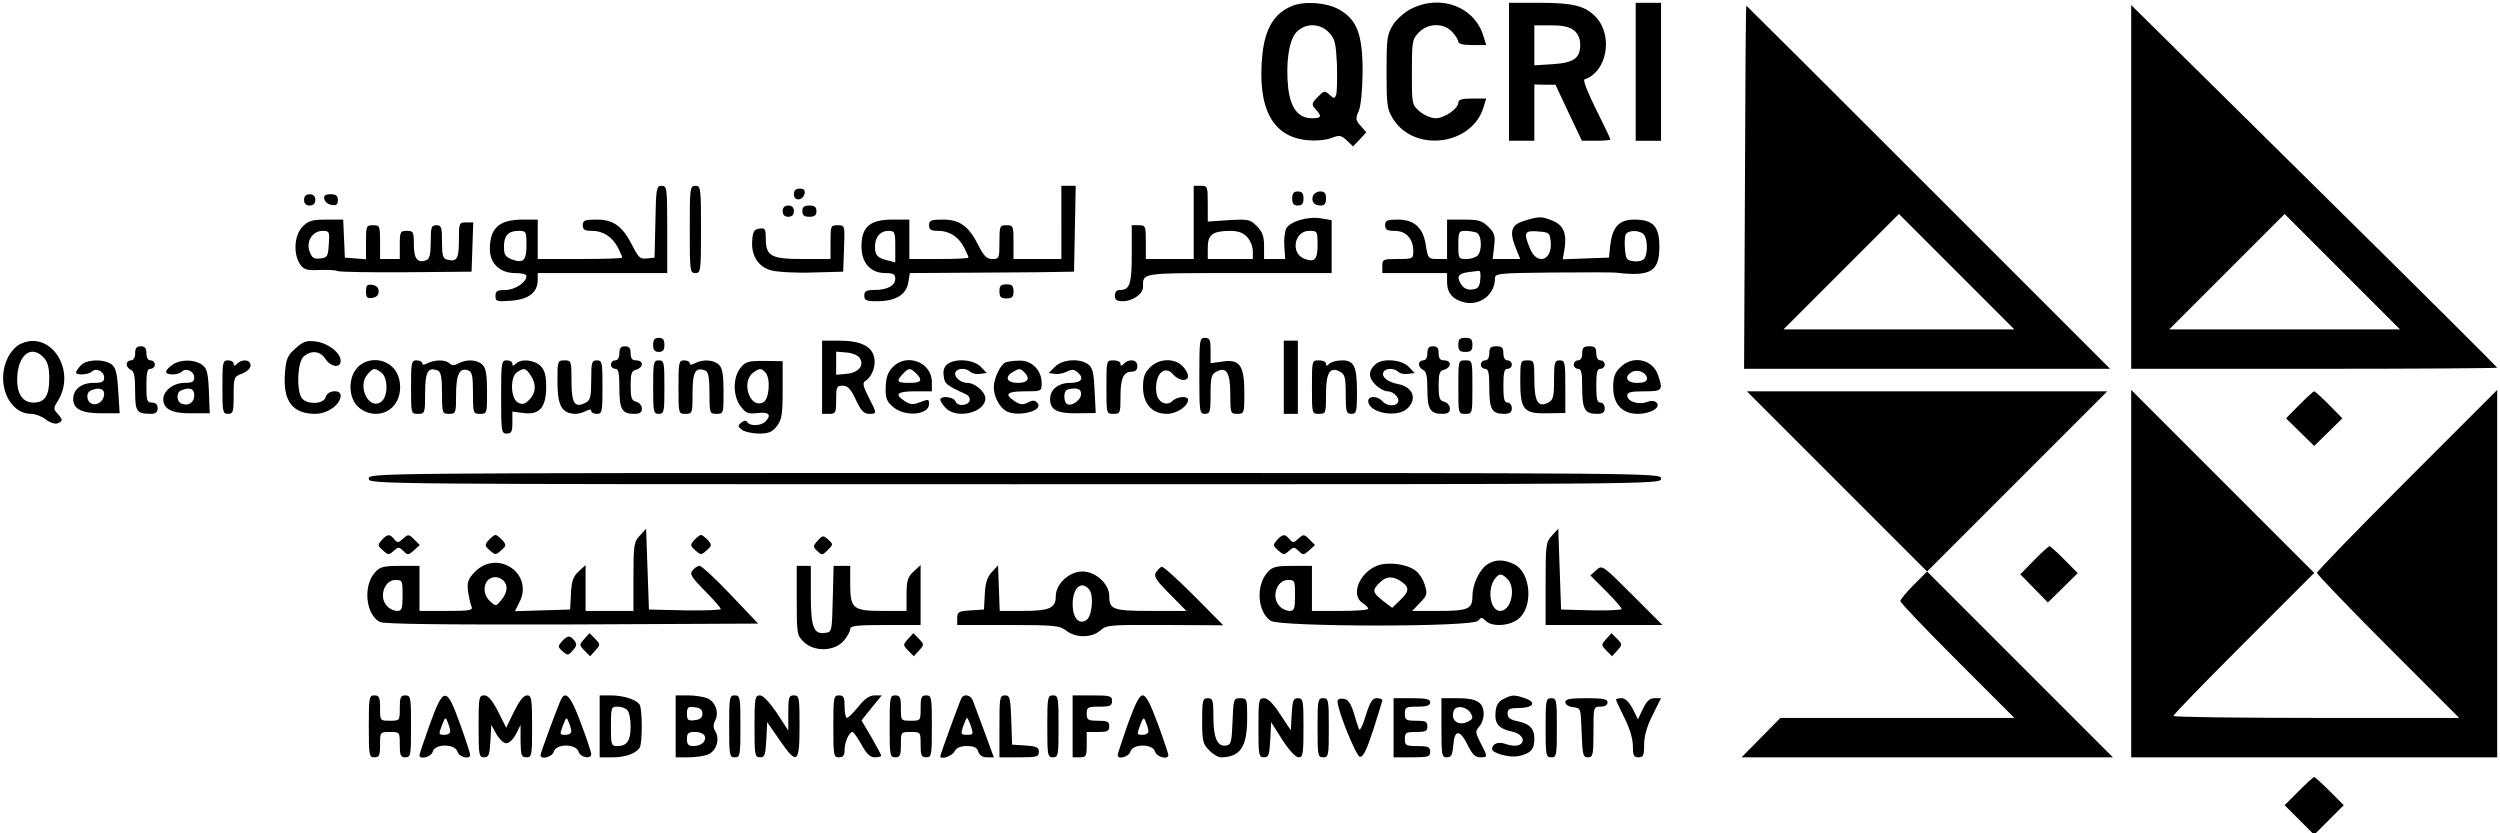 <?xml version="1.0" standalone="no"?>
<!DOCTYPE svg PUBLIC "-//W3C//DTD SVG 20010904//EN"
 "http://www.w3.org/TR/2001/REC-SVG-20010904/DTD/svg10.dtd">
<svg version="1.0" xmlns="http://www.w3.org/2000/svg"
 width="888pt" height="296pt" viewBox="0 0 888 296"
 preserveAspectRatio="xMidYMid meet">

<g transform="translate(0,296) scale(0.1,-0.1)"
fill="#000000" stroke="none">
<path d="M4590 2939 c-63 -25 -96 -79 -106 -172 -19 -191 35 -294 161 -305 32
-3 67 1 85 8 28 11 33 10 54 -9 l22 -21 24 25 23 25 -20 23 c-18 20 -19 25 -7
52 8 19 13 72 14 140 0 134 -20 186 -85 222 -43 24 -120 30 -165 12z m131 -95
c21 -22 24 -37 28 -115 1 -49 0 -97 -3 -106 -6 -14 -8 -14 -24 1 -17 15 -20
14 -42 -9 -22 -23 -22 -26 -7 -43 24 -26 21 -32 -13 -32 -48 0 -75 35 -84 105
-10 89 2 174 30 202 32 32 83 31 115 -3z"/>
<path d="M5013 2929 c-24 -12 -52 -37 -65 -57 -21 -34 -23 -49 -23 -167 0
-118 2 -133 23 -167 76 -122 283 -94 322 43 l9 29 -50 0 c-36 0 -49 -4 -49
-14 0 -22 -49 -56 -81 -56 -15 0 -41 11 -56 24 -28 24 -28 26 -28 139 0 108 1
117 24 141 32 34 88 36 119 3 12 -13 22 -29 22 -35 0 -8 18 -12 49 -12 l50 0
-9 29 c-30 106 -151 153 -257 100z"/>
<path d="M5360 2705 l0 -245 45 0 45 0 0 100 0 100 38 -1 37 0 47 -100 47 -99
51 0 c27 0 50 2 50 5 0 3 -23 51 -51 107 -29 58 -47 104 -41 106 80 26 103
154 41 221 -38 40 -80 51 -199 51 l-110 0 0 -245z m231 147 c15 -13 22 -30 22
-51 0 -48 -23 -64 -98 -69 l-65 -4 0 71 0 71 59 0 c42 0 65 -5 82 -18z"/>
<path d="M5810 2705 l0 -245 45 0 45 0 0 245 0 245 -45 0 -45 0 0 -245z"/>
<path d="M6198 2295 l-3 -645 650 0 650 0 -645 645 c-355 355 -646 645 -647
645 -2 0 -4 -290 -5 -645z m752 -300 l205 -205 -410 0 -410 0 205 205 c113
113 205 205 205 205 0 0 92 -92 205 -205z"/>
<path d="M7570 2296 l0 -646 650 0 c358 0 650 2 650 4 0 2 -292 293 -650 646
l-650 642 0 -646z m750 -301 l205 -205 -410 0 -410 0 205 205 c113 113 205
205 205 205 0 0 92 -92 205 -205z"/>
<path d="M2328 2173 l-3 -128 -27 -3 c-24 -3 -30 3 -52 46 -35 69 -67 92 -127
92 -42 0 -49 -3 -49 -20 0 -16 7 -20 33 -20 39 0 72 -21 92 -60 8 -16 15 -31
15 -35 0 -3 -67 -5 -150 -5 l-150 0 0 70 0 70 -57 0 c-81 -1 -113 -31 -113
-105 0 -51 36 -85 90 -85 22 0 40 -4 40 -10 0 -23 -41 -50 -75 -50 -29 0 -35
-4 -35 -21 0 -20 4 -21 57 -17 62 5 93 30 93 74 l0 24 230 0 230 0 0 155 c0
148 -1 155 -20 155 -18 0 -20 -8 -22 -127z m-458 -83 c0 -56 -11 -67 -53 -51
-22 9 -27 17 -27 44 0 40 15 57 52 57 27 0 28 -2 28 -50z"/>
<path d="M2450 2145 c0 -148 1 -155 20 -155 19 0 20 7 20 155 0 148 -1 155
-20 155 -19 0 -20 -7 -20 -155z"/>
<path d="M3770 2170 l0 -130 -85 0 -85 0 0 60 c0 57 -1 60 -25 60 -24 0 -25
-3 -25 -60 0 -57 -1 -60 -25 -60 -20 0 -30 10 -50 49 -34 68 -66 91 -126 91
-42 0 -49 -3 -49 -20 0 -16 7 -20 33 -20 39 0 72 -21 92 -60 8 -16 15 -31 15
-35 0 -3 -47 -5 -105 -5 l-105 0 0 70 0 70 -60 0 c-80 0 -110 -26 -110 -95 0
-59 32 -95 85 -95 28 0 35 -4 35 -20 0 -25 -29 -40 -74 -40 -29 0 -36 -4 -36
-20 0 -17 7 -20 45 -20 65 0 103 22 111 65 l6 35 167 1 c91 0 222 2 291 2
l125 2 3 153 3 152 -26 0 -25 0 0 -130z m-590 -86 l0 -56 -27 7 c-37 9 -45 18
-45 49 0 34 19 56 48 56 22 0 24 -4 24 -56z"/>
<path d="M4240 2170 l0 -130 -85 0 -85 0 0 60 c0 57 -1 60 -25 60 l-25 0 0
-103 c0 -106 -7 -127 -42 -127 -11 0 -18 -7 -18 -20 0 -15 7 -20 28 -20 35 0
72 26 72 50 0 52 -13 50 341 50 l329 0 0 94 0 94 -35 6 c-46 9 -112 -10 -126
-35 -6 -12 -9 -41 -7 -65 l3 -44 -37 0 -38 0 0 45 c0 36 -6 52 -26 72 -24 24
-30 25 -100 21 l-74 -5 0 64 c0 61 -1 63 -25 63 l-25 0 0 -130z m190 -52 c11
-12 20 -34 20 -50 l0 -28 -80 0 -80 0 0 40 c0 46 16 59 77 60 31 0 48 -6 63
-22z m250 -27 c0 -53 -10 -64 -47 -50 -50 19 -36 99 17 99 29 0 30 -1 30 -49z"/>
<path d="M2820 2269 c0 -25 33 -22 38 4 2 12 -3 17 -17 17 -15 0 -21 -6 -21
-21z"/>
<path d="M4590 2255 c0 -18 5 -25 20 -25 15 0 20 7 20 25 0 18 -5 25 -20 25
-15 0 -20 -7 -20 -25z"/>
<path d="M4664 2265 c-8 -20 4 -35 27 -35 14 0 19 7 19 25 0 18 -5 25 -20 25
-11 0 -23 -7 -26 -15z"/>
<path d="M1080 2250 c0 -13 7 -20 20 -20 13 0 20 7 20 20 0 13 -7 20 -20 20
-13 0 -20 -7 -20 -20z"/>
<path d="M1152 2253 c2 -10 13 -19 26 -21 17 -3 22 2 22 17 0 16 -6 21 -26 21
-19 0 -25 -5 -22 -17z"/>
<path d="M2780 2210 c0 -13 7 -20 20 -20 13 0 20 7 20 20 0 13 -7 20 -20 20
-13 0 -20 -7 -20 -20z"/>
<path d="M2850 2210 c0 -15 7 -20 25 -20 18 0 25 5 25 20 0 15 -7 20 -25 20
-18 0 -25 -5 -25 -20z"/>
<path d="M5415 2176 c-47 -14 -55 -37 -31 -97 l16 -39 -49 0 -49 0 5 44 c5 38
2 48 -20 70 -22 22 -35 26 -87 26 l-60 0 0 -70 0 -70 -34 0 c-32 0 -34 2 -41
46 -9 65 -41 94 -100 94 -38 0 -45 -3 -45 -20 0 -16 7 -20 34 -20 40 0 66 -28
66 -72 0 -27 -2 -28 -55 -28 -52 0 -55 -1 -55 -25 l0 -25 115 0 115 0 0 -33
c0 -37 20 -61 61 -71 56 -13 109 28 109 84 0 19 9 20 208 22 114 1 216 1 227
-1 120 -14 150 6 149 96 0 69 -23 93 -89 93 -53 0 -77 -25 -85 -88 l-5 -47
-82 -3 -82 -3 6 35 c9 56 -3 86 -42 102 -40 16 -47 16 -100 0z m-171 -42 c19
-7 22 -64 4 -82 -7 -7 -25 -12 -40 -12 -27 0 -28 2 -28 50 0 46 2 50 24 50 13
0 31 -3 40 -6z m264 -32 c7 -67 -48 -86 -73 -26 -24 58 -21 66 28 62 40 -3 42
-5 45 -36z m330 26 c14 -14 16 -67 3 -86 -5 -8 -21 -12 -37 -10 -26 3 -29 7
-32 42 -2 21 -1 44 2 52 7 17 48 18 64 2z m-580 -160 c-2 -26 -8 -34 -27 -36
-15 -3 -30 3 -38 14 -21 29 -15 42 20 47 17 2 36 5 40 5 5 1 7 -13 5 -30z"/>
<path d="M1075 2155 c-30 -29 -34 -97 -9 -134 14 -19 24 -22 68 -20 28 1 58 0
66 -4 8 -3 119 -5 245 -4 l230 2 3 88 3 87 -26 0 c-24 0 -25 -2 -25 -64 0 -66
-7 -77 -42 -68 -15 3 -18 16 -18 63 0 52 -2 59 -20 59 -18 0 -20 -7 -20 -59 0
-43 -4 -60 -15 -65 -32 -12 -45 5 -45 55 0 46 -2 49 -25 49 -23 0 -25 -3 -25
-50 l0 -50 -35 0 -35 0 0 60 c0 57 -1 60 -25 60 -24 0 -25 -3 -25 -61 l0 -60
-37 3 -38 3 -3 68 -3 67 -60 0 c-50 0 -64 -4 -84 -25z m93 -62 c-3 -44 -5 -48
-30 -51 -23 -3 -30 2 -38 24 -14 36 10 74 46 74 24 0 25 -3 22 -47z"/>
<path d="M2950 2100 l0 -60 -98 0 c-114 0 -132 10 -132 74 0 33 -3 37 -22 34
-18 -2 -24 -10 -26 -40 -5 -54 20 -95 66 -108 20 -6 86 -10 147 -8 l110 3 3
83 c3 82 3 82 -23 82 -24 0 -25 -2 -25 -60z"/>
<path d="M1300 1925 c0 -22 4 -26 23 -23 14 2 22 10 22 23 0 13 -8 21 -22 23
-19 3 -23 -1 -23 -23z"/>
<path d="M3550 1925 c0 -20 5 -25 25 -25 20 0 25 5 25 25 0 20 -5 25 -25 25
-20 0 -25 -5 -25 -25z"/>
<path d="M2320 1735 c0 -18 5 -25 20 -25 15 0 20 7 20 25 0 18 -5 25 -20 25
-15 0 -20 -7 -20 -25z"/>
<path d="M4260 1625 c0 -128 1 -135 20 -135 18 0 20 7 20 70 0 60 3 71 21 80
35 19 49 -3 49 -81 0 -67 1 -69 25 -69 24 0 25 2 25 73 0 98 -16 122 -76 113
l-44 -6 0 45 c0 38 -3 45 -20 45 -19 0 -20 -7 -20 -135z"/>
<path d="M5180 1735 c0 -20 5 -25 25 -25 20 0 25 5 25 25 0 20 -5 25 -25 25
-20 0 -25 -5 -25 -25z"/>
<path d="M70 1737 c-14 -7 -33 -28 -42 -47 -44 -88 2 -200 83 -200 14 0 38 -9
52 -20 14 -11 32 -17 41 -14 20 8 20 13 0 35 -14 15 -14 20 -1 41 73 111 -24
260 -133 205z m86 -48 c14 -15 19 -36 19 -74 0 -61 -16 -85 -56 -85 -42 0 -63
37 -57 102 8 74 53 102 94 57z"/>
<path d="M1050 1723 c-29 -26 -34 -37 -38 -90 -7 -98 27 -143 108 -143 43 0
90 33 90 65 0 23 -47 19 -53 -5 -7 -28 -72 -28 -87 -1 -18 34 -12 126 8 144
27 24 59 21 78 -8 19 -29 54 -34 54 -7 0 29 -44 63 -88 69 -33 4 -44 1 -72
-24z"/>
<path d="M2920 1620 l0 -130 25 0 c23 0 25 3 25 50 0 46 2 50 23 50 18 0 29
-11 47 -50 18 -39 29 -50 47 -50 28 0 29 0 -2 60 -20 39 -22 51 -11 57 23 14
38 53 31 84 -9 40 -49 59 -125 59 l-60 0 0 -130z m134 68 c17 -27 -5 -52 -48
-56 l-36 -3 0 41 0 41 36 -3 c22 -2 42 -10 48 -20z"/>
<path d="M4560 1620 l0 -130 25 0 25 0 0 130 0 130 -25 0 -25 0 0 -130z"/>
<path d="M480 1705 c0 -16 -6 -25 -15 -25 -8 0 -15 -6 -15 -14 0 -8 7 -16 15
-20 11 -4 15 -22 15 -75 0 -73 5 -81 56 -81 17 0 24 6 24 20 0 13 -7 20 -20
20 -18 0 -20 7 -20 60 0 47 3 60 15 60 8 0 15 7 15 15 0 8 -7 15 -15 15 -9 0
-15 9 -15 25 0 18 -5 25 -20 25 -15 0 -20 -7 -20 -25z"/>
<path d="M2200 1705 c0 -16 -6 -25 -15 -25 -8 0 -15 -7 -15 -15 0 -8 7 -15 15
-15 12 0 15 -14 15 -68 0 -75 9 -92 52 -92 21 0 28 5 28 19 0 10 -9 21 -20 24
-17 4 -20 14 -20 57 0 43 3 53 20 57 11 3 20 12 20 19 0 8 -9 14 -20 14 -15 0
-20 7 -20 25 0 18 -5 25 -20 25 -15 0 -20 -7 -20 -25z"/>
<path d="M5070 1705 c0 -16 -6 -25 -15 -25 -8 0 -15 -6 -15 -14 0 -8 7 -16 15
-20 11 -4 15 -22 15 -69 0 -70 10 -87 52 -87 21 0 28 5 28 19 0 10 -9 21 -20
24 -17 4 -20 14 -20 57 0 43 3 53 20 57 11 3 20 12 20 19 0 8 -9 14 -20 14
-15 0 -20 7 -20 25 0 18 -5 25 -20 25 -15 0 -20 -7 -20 -25z"/>
<path d="M5290 1705 c0 -16 -6 -25 -15 -25 -8 0 -15 -7 -15 -15 0 -8 7 -15 15
-15 12 0 15 -14 15 -68 0 -75 9 -92 52 -92 21 0 28 5 28 20 0 11 -7 20 -15 20
-12 0 -15 13 -15 60 0 47 3 60 15 60 8 0 15 7 15 15 0 8 -7 15 -15 15 -9 0
-15 9 -15 25 0 20 -5 25 -25 25 -20 0 -25 -5 -25 -25z"/>
<path d="M5620 1705 c0 -16 -6 -25 -15 -25 -8 0 -15 -7 -15 -15 0 -8 7 -15 15
-15 12 0 15 -14 15 -68 0 -75 9 -92 52 -92 21 0 28 5 28 20 0 11 -7 20 -15 20
-12 0 -15 13 -15 60 0 47 3 60 15 60 8 0 15 7 15 15 0 8 -7 15 -15 15 -9 0
-15 9 -15 25 0 20 -5 25 -25 25 -20 0 -25 -5 -25 -25z"/>
<path d="M287 1662 c-10 -10 -17 -22 -17 -25 0 -11 45 -8 56 3 15 15 44 1 44
-21 0 -15 -7 -19 -38 -19 -43 0 -72 -23 -72 -57 0 -36 30 -51 100 -51 l65 0
-5 80 c-4 64 -9 82 -24 94 -28 20 -89 18 -109 -4z m83 -101 c0 -24 -23 -43
-44 -35 -19 7 -22 40 -3 47 27 12 47 7 47 -12z"/>
<path d="M612 1664 c-12 -8 -22 -19 -22 -25 0 -12 43 -12 56 1 15 15 44 1 44
-21 0 -15 -7 -19 -35 -19 -39 0 -75 -28 -75 -58 0 -35 31 -51 100 -50 l65 0
-3 79 c-3 67 -7 81 -25 94 -28 19 -77 19 -105 -1z m78 -108 c0 -26 -20 -39
-45 -30 -18 7 -20 40 -2 47 30 13 47 7 47 -17z"/>
<path d="M790 1585 c0 -88 1 -95 20 -95 18 0 20 7 20 66 0 64 1 66 30 77 18 7
30 19 30 29 0 21 -30 24 -48 6 -9 -9 -12 -9 -12 0 0 7 -9 12 -20 12 -19 0 -20
-7 -20 -95z"/>
<path d="M1270 1655 c-35 -37 -33 -110 4 -142 37 -31 89 -31 121 2 35 34 35
106 0 140 -34 35 -93 34 -125 0z m84 -18 c25 -18 25 -86 0 -104 -43 -32 -87
55 -48 98 20 23 25 23 48 6z"/>
<path d="M1460 1585 c0 -95 0 -95 25 -95 24 0 25 2 25 74 0 76 10 93 45 80 11
-5 15 -24 15 -80 0 -72 1 -74 25 -74 24 0 25 2 25 69 0 72 13 97 44 85 13 -5
16 -21 16 -80 0 -72 1 -74 25 -74 25 0 25 1 25 79 0 59 -4 84 -16 95 -18 19
-57 21 -86 5 -14 -8 -23 -8 -31 0 -14 14 -52 14 -78 1 -13 -7 -19 -7 -19 0 0
5 -9 10 -20 10 -19 0 -20 -7 -20 -95z"/>
<path d="M1780 1550 c0 -123 1 -130 20 -130 17 0 20 7 20 39 l0 39 39 -5 c57
-8 81 20 81 92 0 42 -5 60 -20 75 -22 22 -69 27 -88 8 -9 -9 -12 -9 -12 0 0 7
-9 12 -20 12 -19 0 -20 -7 -20 -130z m104 78 c22 -31 20 -64 -4 -88 -16 -16
-25 -18 -40 -10 -27 14 -29 94 -2 109 24 15 29 14 46 -11z"/>
<path d="M1980 1607 c0 -49 5 -80 16 -95 16 -24 53 -29 85 -12 13 7 19 7 19 0
0 -5 9 -10 20 -10 19 0 20 7 20 95 0 88 -1 95 -20 95 -18 0 -20 -7 -20 -70 0
-58 -3 -71 -19 -80 -40 -21 -51 -3 -51 76 0 72 -1 74 -25 74 -24 0 -25 -2 -25
-73z"/>
<path d="M2320 1585 c0 -88 1 -95 20 -95 19 0 20 7 20 95 0 88 -1 95 -20 95
-19 0 -20 -7 -20 -95z"/>
<path d="M2410 1585 c0 -95 0 -95 25 -95 24 0 25 2 25 74 0 76 10 93 45 80 11
-5 15 -24 15 -80 0 -72 1 -74 25 -74 25 0 25 1 25 79 0 59 -4 84 -16 95 -18
18 -56 21 -85 6 -13 -7 -19 -7 -19 0 0 5 -9 10 -20 10 -19 0 -20 -7 -20 -95z"/>
<path d="M2630 1653 c-28 -35 -27 -102 2 -138 18 -23 26 -26 60 -22 39 5 50
-7 26 -31 -15 -15 -55 -16 -63 -2 -5 8 -12 7 -22 -1 -13 -11 -13 -14 3 -26 10
-7 37 -13 60 -13 34 0 47 5 63 26 18 23 21 41 21 129 l0 102 -65 1 c-58 0 -67
-2 -85 -25z m88 -15 c20 -20 15 -96 -7 -107 -47 -25 -80 73 -36 105 23 17 28
17 43 2z"/>
<path d="M3170 1655 c-17 -18 -23 -37 -24 -71 -1 -38 3 -50 27 -70 42 -36 127
-28 127 11 0 18 -1 18 -36 5 -20 -8 -32 -7 -50 5 -38 25 -28 35 36 35 l60 0 0
33 c0 71 -91 105 -140 52z m84 -21 c25 -25 19 -34 -24 -34 -44 0 -48 5 -23 32
20 22 27 22 47 2z"/>
<path d="M3366 1667 c-12 -9 -17 -23 -14 -42 3 -28 8 -33 78 -65 23 -11 18
-35 -8 -38 -13 -2 -25 3 -28 12 -7 17 -54 22 -54 6 0 -5 9 -19 20 -30 40 -40
140 -15 140 35 0 23 -37 55 -64 55 -26 0 -51 24 -41 40 8 13 38 13 52 -1 6 -6
21 -9 34 -7 l24 3 -22 23 c-26 25 -88 30 -117 9z"/>
<path d="M3572 1673 c-18 -7 -42 -57 -42 -88 0 -30 16 -65 39 -82 37 -28 144
-3 115 27 -9 9 -17 9 -34 0 -17 -9 -26 -8 -46 5 -38 25 -28 35 36 35 59 0 60
0 60 29 0 46 -35 81 -78 80 -20 0 -43 -3 -50 -6z m66 -35 c23 -23 13 -38 -23
-38 -39 0 -48 21 -17 39 22 13 26 13 40 -1z"/>
<path d="M3748 1658 l-23 -23 22 -3 c12 -2 31 2 43 8 16 9 25 8 36 -1 27 -22
16 -39 -24 -39 -43 0 -72 -23 -72 -58 0 -38 25 -51 96 -50 l66 1 -4 80 c-3 64
-7 81 -23 93 -30 22 -91 18 -117 -8z m92 -98 c0 -21 -34 -45 -50 -35 -11 7
-13 38 -3 48 3 4 17 7 30 7 16 0 23 -6 23 -20z"/>
<path d="M3930 1585 c0 -95 0 -95 25 -95 24 0 25 2 25 63 0 65 11 87 42 87 11
0 18 7 18 20 0 23 -29 27 -48 8 -9 -9 -12 -9 -12 0 0 7 -11 12 -25 12 -25 0
-25 0 -25 -95z"/>
<path d="M4085 1655 c-19 -18 -25 -35 -25 -70 0 -59 32 -95 85 -95 34 0 75 27
75 50 0 15 -40 12 -56 -5 -20 -19 -51 -4 -56 27 -10 64 27 106 59 68 20 -23
53 -27 53 -5 0 8 -9 24 -20 35 -29 29 -84 27 -115 -5z"/>
<path d="M4660 1585 c0 -95 0 -95 25 -95 24 0 25 2 25 69 0 78 14 100 49 81
18 -9 21 -20 21 -80 0 -63 2 -70 20 -70 18 0 20 7 20 76 0 93 -10 114 -53 114
-18 0 -38 -5 -45 -12 -9 -9 -12 -9 -12 0 0 7 -11 12 -25 12 -25 0 -25 0 -25
-95z"/>
<path d="M4888 1668 c-28 -23 -29 -48 -3 -74 13 -13 33 -24 43 -24 23 0 46
-25 37 -40 -9 -15 -41 -12 -55 5 -16 19 -50 20 -50 1 0 -43 104 -62 140 -26
35 35 18 76 -35 86 -37 7 -61 27 -50 44 8 13 38 13 52 -1 6 -6 21 -9 34 -7
l24 3 -22 23 c-26 25 -89 30 -115 10z"/>
<path d="M5180 1585 c0 -95 0 -95 25 -95 25 0 25 0 25 95 0 95 0 95 -25 95
-25 0 -25 0 -25 -95z"/>
<path d="M5400 1607 c0 -102 12 -117 95 -115 l65 1 0 93 c0 87 -1 94 -20 94
-18 0 -20 -7 -20 -70 0 -60 -3 -71 -21 -80 -35 -19 -49 3 -49 81 0 67 -1 69
-25 69 -24 0 -25 -2 -25 -73z"/>
<path d="M5755 1655 c-19 -18 -25 -35 -25 -70 0 -61 32 -95 88 -95 45 0 83 23
66 40 -7 7 -19 8 -35 2 -29 -11 -69 2 -69 23 0 12 13 15 60 15 65 0 68 3 49
59 -20 56 -91 70 -134 26z m95 -40 c0 -10 -11 -15 -35 -15 -38 0 -48 22 -18
39 21 11 53 -3 53 -24z"/>
<path d="M6525 1250 l320 -320 -48 -48 c-26 -26 -47 -52 -47 -57 0 -6 91 -101
202 -212 l203 -203 -415 0 -416 0 -69 -70 -69 -70 659 0 660 0 -330 330 -330
330 320 320 320 320 -640 0 -640 0 320 -320z"/>
<path d="M7570 922 l0 -652 650 0 650 0 0 652 0 653 -320 -320 c-176 -176
-320 -324 -320 -330 0 -5 114 -124 252 -262 l253 -253 -508 0 c-279 0 -507 3
-507 7 0 5 112 120 250 258 l250 250 -325 325 -325 325 0 -653z"/>
<path d="M8167 1522 l-47 -48 50 -49 50 -49 50 49 50 49 -47 48 c-26 26 -50
48 -53 48 -3 0 -27 -22 -53 -48z"/>
<path d="M1310 1260 c0 -20 7 -20 2295 -20 2288 0 2295 0 2295 20 0 20 -7 20
-2295 20 -2288 0 -2295 0 -2295 -20z"/>
<path d="M2273 1058 c-21 -22 -23 -34 -23 -146 l0 -122 -85 0 -85 0 0 82 0 81
-25 -23 c-19 -18 -25 -34 -27 -79 l-3 -56 -98 -3 -98 -3 16 32 c52 100 -76
189 -157 109 -25 -26 -29 -36 -26 -68 3 -20 8 -45 12 -54 7 -16 0 -18 -88 -18
l-96 0 0 80 0 80 -68 0 c-58 0 -72 -3 -89 -22 -44 -47 -35 -150 16 -177 14 -8
220 -10 682 -9 l662 3 -98 103 c-53 56 -103 102 -110 102 -7 0 -18 -7 -25 -16
-11 -13 -5 -23 43 -72 32 -32 57 -61 57 -65 0 -4 -57 -6 -127 -5 l-128 3 -5
143 -5 144 -22 -24z m-485 -160 c17 -17 15 -42 -7 -69 -19 -23 -19 -24 -40 -5
-34 31 -22 86 19 86 9 0 21 -5 28 -12z m-358 -53 c0 -48 -3 -55 -19 -55 -11 0
-27 7 -35 16 -32 31 -12 94 29 94 24 0 25 -3 25 -55z"/>
<path d="M5513 1058 c-22 -23 -23 -33 -23 -171 l0 -147 207 0 208 0 -107 107
c-106 106 -107 107 -128 88 l-21 -19 56 -56 c30 -30 55 -59 55 -63 0 -4 -48
-6 -107 -5 l-108 3 -5 143 -5 144 -22 -24z"/>
<path d="M1356 1042 c-15 -18 -15 -20 4 -37 19 -17 21 -17 38 -2 17 15 19 15
35 0 15 -16 18 -15 37 2 l21 19 -20 20 c-19 19 -21 19 -39 3 -17 -16 -20 -16
-32 -2 -16 19 -23 19 -44 -3z"/>
<path d="M1736 1042 c-15 -18 -15 -20 4 -37 19 -17 21 -17 40 0 19 17 19 19 4
37 -10 10 -20 18 -24 18 -4 0 -14 -8 -24 -18z"/>
<path d="M2466 1042 c-15 -18 -15 -20 4 -37 19 -17 21 -17 40 0 19 17 19 19 4
37 -10 10 -20 18 -24 18 -4 0 -14 -8 -24 -18z"/>
<path d="M2905 1040 c-18 -19 -18 -22 -2 -37 16 -16 18 -16 37 3 20 20 20 21
2 37 -18 16 -20 16 -37 -3z"/>
<path d="M4536 1042 c-15 -18 -15 -20 4 -37 19 -17 21 -17 38 -2 17 15 19 15
35 0 15 -16 18 -15 37 2 l21 19 -20 20 c-19 19 -21 19 -39 3 -17 -16 -20 -16
-32 -2 -16 19 -23 19 -44 -3z"/>
<path d="M7225 970 l-49 -50 49 -50 49 -50 53 52 53 52 -47 48 c-26 26 -50 48
-53 48 -3 0 -28 -22 -55 -50z"/>
<path d="M5281 954 c-27 -19 -51 -71 -51 -112 0 -45 -15 -52 -119 -52 l-95 0
28 29 c26 27 27 32 16 66 -6 19 -22 43 -36 51 -33 22 -98 29 -134 14 -63 -26
-93 -105 -50 -132 11 -7 20 -16 20 -20 0 -5 -45 -8 -100 -8 l-100 0 0 80 0 80
-68 0 c-58 0 -72 -3 -89 -22 -43 -47 -37 -140 10 -173 32 -22 718 -23 737 0
11 13 14 13 27 0 23 -23 87 -19 118 8 52 44 42 162 -15 192 -38 19 -70 19 -99
-1z m73 -50 c32 -31 14 -114 -25 -114 -37 0 -48 80 -17 117 14 17 23 16 42 -3z
m-376 -10 c29 -20 28 -35 -6 -67 l-27 -26 -33 25 c-37 30 -39 37 -12 64 24 24
48 25 78 4z m-378 -49 c0 -48 -3 -55 -19 -55 -11 0 -27 7 -35 16 -32 31 -12
94 29 94 24 0 25 -3 25 -55z"/>
<path d="M2830 827 c0 -120 1 -124 26 -148 37 -35 108 -33 141 5 13 15 23 34
23 42 0 11 23 14 125 14 l125 0 0 107 0 106 -25 -23 c-21 -20 -25 -33 -25 -82
l0 -58 -84 0 c-107 0 -116 8 -116 96 l0 64 -30 0 -29 0 -3 -117 c-3 -117 -3
-118 -27 -121 -41 -6 -51 20 -51 135 l0 103 -25 0 -25 0 0 -123z"/>
<path d="M3523 928 c-16 -17 -23 -38 -25 -78 l-3 -55 -47 -3 c-43 -3 -48 -5
-48 -28 l0 -24 181 0 c166 0 183 -2 206 -20 34 -27 92 -26 122 1 21 19 32 20
229 19 l207 -1 -105 106 c-58 58 -109 104 -114 102 -5 -2 -14 -11 -20 -20 -9
-14 0 -28 49 -77 l59 -60 -125 0 c-136 0 -149 5 -149 53 0 43 -48 87 -95 87
-48 0 -95 -44 -95 -89 0 -41 -22 -51 -119 -51 l-80 0 -3 81 -3 81 -22 -24z
m346 -62 c17 -21 10 -97 -11 -109 -26 -17 -48 9 -48 57 0 58 31 86 59 52z"/>
<path d="M2075 690 c-18 -20 -18 -21 1 -41 l20 -20 19 21 c18 20 18 21 -1 41
l-20 20 -19 -21z"/>
<path d="M3225 690 c-18 -20 -18 -21 1 -41 l20 -20 19 21 c18 20 18 21 -1 41
l-20 20 -19 -21z"/>
<path d="M5705 690 c-18 -20 -18 -21 1 -41 l20 -20 19 21 c18 20 18 21 -1 41
l-20 20 -19 -21z"/>
<path d="M1996 682 c-15 -18 -15 -20 2 -35 18 -16 20 -16 37 3 14 16 15 22 5
35 -16 19 -23 19 -44 -3z"/>
<path d="M1310 380 c0 -103 1 -110 20 -110 17 0 20 7 20 45 0 45 0 45 35 45
35 0 35 0 35 -45 0 -38 3 -45 20 -45 19 0 20 7 20 110 0 103 -1 110 -20 110
-17 0 -20 -7 -20 -45 0 -45 0 -45 -35 -45 -35 0 -35 0 -35 45 0 38 -3 45 -20
45 -19 0 -20 -7 -20 -110z"/>
<path d="M1527 388 c-20 -57 -37 -106 -37 -110 0 -18 42 -7 47 12 8 29 79 29
88 0 6 -20 45 -29 45 -11 0 5 -16 55 -36 110 -48 133 -58 133 -107 -1z m72
-25 c1 -7 -8 -13 -19 -13 -23 0 -23 0 -9 37 10 26 12 27 19 8 5 -11 9 -26 9
-32z"/>
<path d="M1700 380 c0 -102 1 -110 20 -110 16 0 19 8 22 58 l3 57 18 -32 c10
-18 26 -33 35 -33 11 0 25 14 35 33 l16 32 0 -57 c1 -51 3 -58 21 -58 19 0 20
7 20 110 0 99 -2 110 -18 110 -12 0 -27 -19 -46 -57 l-28 -58 -29 58 c-21 40
-35 57 -49 57 -19 0 -20 -7 -20 -110z"/>
<path d="M1995 480 c-8 -13 -75 -193 -75 -202 0 -18 42 -7 47 12 8 29 79 29
88 0 7 -21 45 -28 45 -8 0 6 -16 55 -37 110 -33 90 -52 114 -68 88z m34 -117
c1 -7 -8 -13 -19 -13 -23 0 -23 0 -9 37 10 26 12 27 19 8 5 -11 9 -26 9 -32z"/>
<path d="M2130 380 l0 -110 46 0 c45 0 82 13 96 34 10 14 10 138 0 153 -11 18
-58 33 -103 33 l-39 0 0 -110z m98 58 c7 -7 12 -33 12 -58 0 -51 -13 -70 -47
-70 -22 0 -23 4 -23 70 0 66 1 70 23 70 13 0 28 -5 35 -12z"/>
<path d="M2400 380 l0 -110 44 0 c25 0 56 4 70 10 30 11 44 54 27 82 -8 13 -8
24 -1 38 15 28 2 66 -26 79 -14 6 -45 11 -69 11 l-45 0 0 -110z m95 45 c0 -14
-8 -21 -27 -23 -24 -3 -28 0 -28 23 0 23 4 26 28 23 19 -2 27 -9 27 -23z m8
-79 c7 -19 -12 -36 -40 -36 -18 0 -23 6 -23 25 0 21 5 25 29 25 16 0 31 -6 34
-14z"/>
<path d="M2590 380 c0 -103 1 -110 20 -110 19 0 20 7 20 110 0 103 -1 110 -20
110 -19 0 -20 -7 -20 -110z"/>
<path d="M2680 380 c0 -102 1 -110 20 -110 16 0 19 8 22 63 l3 62 43 -62 c63
-92 72 -86 72 47 0 103 -1 110 -20 110 -18 0 -20 -7 -20 -62 l0 -63 -41 63
c-27 39 -48 62 -60 62 -17 0 -19 -9 -19 -110z"/>
<path d="M2960 380 c0 -103 1 -110 20 -110 15 0 20 7 20 26 0 27 16 64 28 64
4 0 18 -20 32 -45 18 -33 31 -45 47 -45 13 0 23 3 23 6 0 3 -16 33 -35 66
l-35 59 36 45 36 44 -25 0 c-18 0 -36 -12 -58 -40 -18 -22 -36 -40 -41 -40 -4
0 -8 18 -8 40 0 33 -3 40 -20 40 -19 0 -20 -7 -20 -110z"/>
<path d="M3160 380 c0 -103 1 -110 20 -110 17 0 20 7 20 45 0 45 0 45 35 45
35 0 35 0 35 -45 0 -38 3 -45 20 -45 19 0 20 7 20 110 0 103 -1 110 -20 110
-17 0 -20 -7 -20 -45 0 -45 0 -45 -35 -45 -35 0 -35 0 -35 45 0 38 -3 45 -20
45 -19 0 -20 -7 -20 -110z"/>
<path d="M3416 482 c-6 -9 -76 -202 -76 -208 0 -14 41 0 50 16 7 14 21 20 45
20 25 0 35 -5 40 -20 4 -13 15 -20 30 -20 l25 0 -34 93 c-19 50 -37 100 -41
110 -7 18 -30 23 -39 9z m33 -102 c9 -28 8 -30 -14 -30 -22 0 -23 2 -14 30 6
17 12 30 14 30 2 0 8 -13 14 -30z"/>
<path d="M3550 380 l0 -110 70 0 c63 0 70 2 70 19 0 17 -8 20 -47 23 l-48 3
-3 88 c-3 79 -5 87 -22 87 -19 0 -20 -7 -20 -110z"/>
<path d="M3720 380 c0 -103 1 -110 20 -110 19 0 20 7 20 110 0 103 -1 110 -20
110 -19 0 -20 -7 -20 -110z"/>
<path d="M3810 380 l0 -110 25 0 c23 0 25 4 25 45 l0 45 40 0 c33 0 40 3 40
20 0 17 -7 20 -40 20 -36 0 -40 3 -40 25 0 23 4 25 45 25 38 0 45 3 45 20 0
18 -7 20 -70 20 l-70 0 0 -110z"/>
<path d="M4006 388 c-20 -57 -36 -106 -36 -110 0 -17 39 -7 45 12 9 29 80 29
88 0 5 -19 47 -30 47 -12 0 4 -16 53 -37 110 -27 73 -42 102 -54 102 -12 0
-26 -28 -53 -102z m73 -25 c1 -7 -8 -13 -19 -13 -23 0 -23 0 -9 37 10 26 12
27 19 8 5 -11 9 -26 9 -32z"/>
<path d="M5340 477 c-18 -9 -26 -22 -28 -48 -3 -41 12 -58 61 -68 35 -8 49
-37 21 -48 -9 -3 -29 -2 -45 4 -26 10 -49 2 -49 -18 0 -14 61 -31 92 -25 44 9
58 23 58 61 0 38 -17 55 -63 64 -23 5 -32 12 -32 26 0 16 7 20 37 20 53 0 68
19 27 34 -40 14 -48 14 -79 -2z"/>
<path d="M4270 400 c0 -73 3 -83 25 -105 13 -14 32 -25 42 -25 69 1 93 37 93
140 0 68 -1 70 -25 70 -23 0 -24 -2 -27 -82 -3 -73 -5 -83 -22 -86 -31 -6 -46
26 -46 100 0 61 -2 68 -20 68 -18 0 -20 -7 -20 -80z"/>
<path d="M4470 375 c0 -97 1 -105 20 -105 16 0 19 8 22 62 l3 63 40 -63 c24
-37 47 -62 58 -62 15 0 17 12 17 105 0 97 -1 105 -20 105 -16 0 -19 -8 -22
-57 l-3 -57 -38 57 c-24 38 -44 57 -57 57 -19 0 -20 -7 -20 -105z"/>
<path d="M4680 375 c0 -98 1 -105 20 -105 19 0 20 7 20 105 0 98 -1 105 -20
105 -19 0 -20 -7 -20 -105z"/>
<path d="M4751 468 c1 -35 66 -193 79 -196 12 -2 24 23 48 96 17 54 32 101 32
105 0 4 -9 7 -20 7 -15 0 -24 -14 -39 -62 -10 -35 -21 -56 -24 -48 -3 8 -12
35 -19 60 -11 33 -20 46 -36 48 -13 2 -22 -2 -21 -10z"/>
<path d="M4950 375 l0 -105 65 0 c58 0 65 2 65 20 0 17 -7 20 -45 20 -41 0
-45 2 -45 25 0 23 4 25 40 25 33 0 40 3 40 20 0 17 -7 20 -40 20 -36 0 -40 3
-40 25 0 23 4 25 45 25 33 0 45 4 45 15 0 12 -14 15 -65 15 l-65 0 0 -105z"/>
<path d="M5120 375 c0 -97 1 -105 19 -105 16 0 20 8 23 42 4 57 23 58 50 4 17
-35 28 -46 45 -46 28 0 28 1 2 51 -19 37 -19 42 -5 58 9 10 16 29 16 44 0 42
-24 57 -91 57 l-59 0 0 -105z m104 52 c8 -14 8 -20 -4 -27 -36 -23 -70 -1 -56
36 8 20 45 15 60 -9z"/>
<path d="M5490 375 c0 -98 1 -105 20 -105 19 0 20 7 20 105 0 98 -1 105 -20
105 -19 0 -20 -7 -20 -105z"/>
<path d="M5560 466 c0 -9 12 -16 28 -18 27 -3 27 -3 30 -90 3 -80 5 -88 22
-88 18 0 20 7 20 90 0 89 0 90 25 90 16 0 25 6 25 15 0 12 -15 15 -75 15 -58
0 -75 -3 -75 -14z"/>
<path d="M5740 475 c0 -3 14 -32 30 -65 19 -37 30 -75 30 -100 0 -33 3 -40 20
-40 17 0 20 7 20 45 0 31 10 65 30 105 l30 60 -23 0 c-17 0 -28 -10 -41 -37
l-18 -38 -19 38 c-13 24 -26 37 -39 37 -11 0 -20 -2 -20 -5z"/>
<path d="M8165 150 l-50 -50 53 -53 52 -52 52 52 53 53 -50 50 c-27 27 -52 50
-55 50 -3 0 -28 -23 -55 -50z"/>
</g>
</svg>
